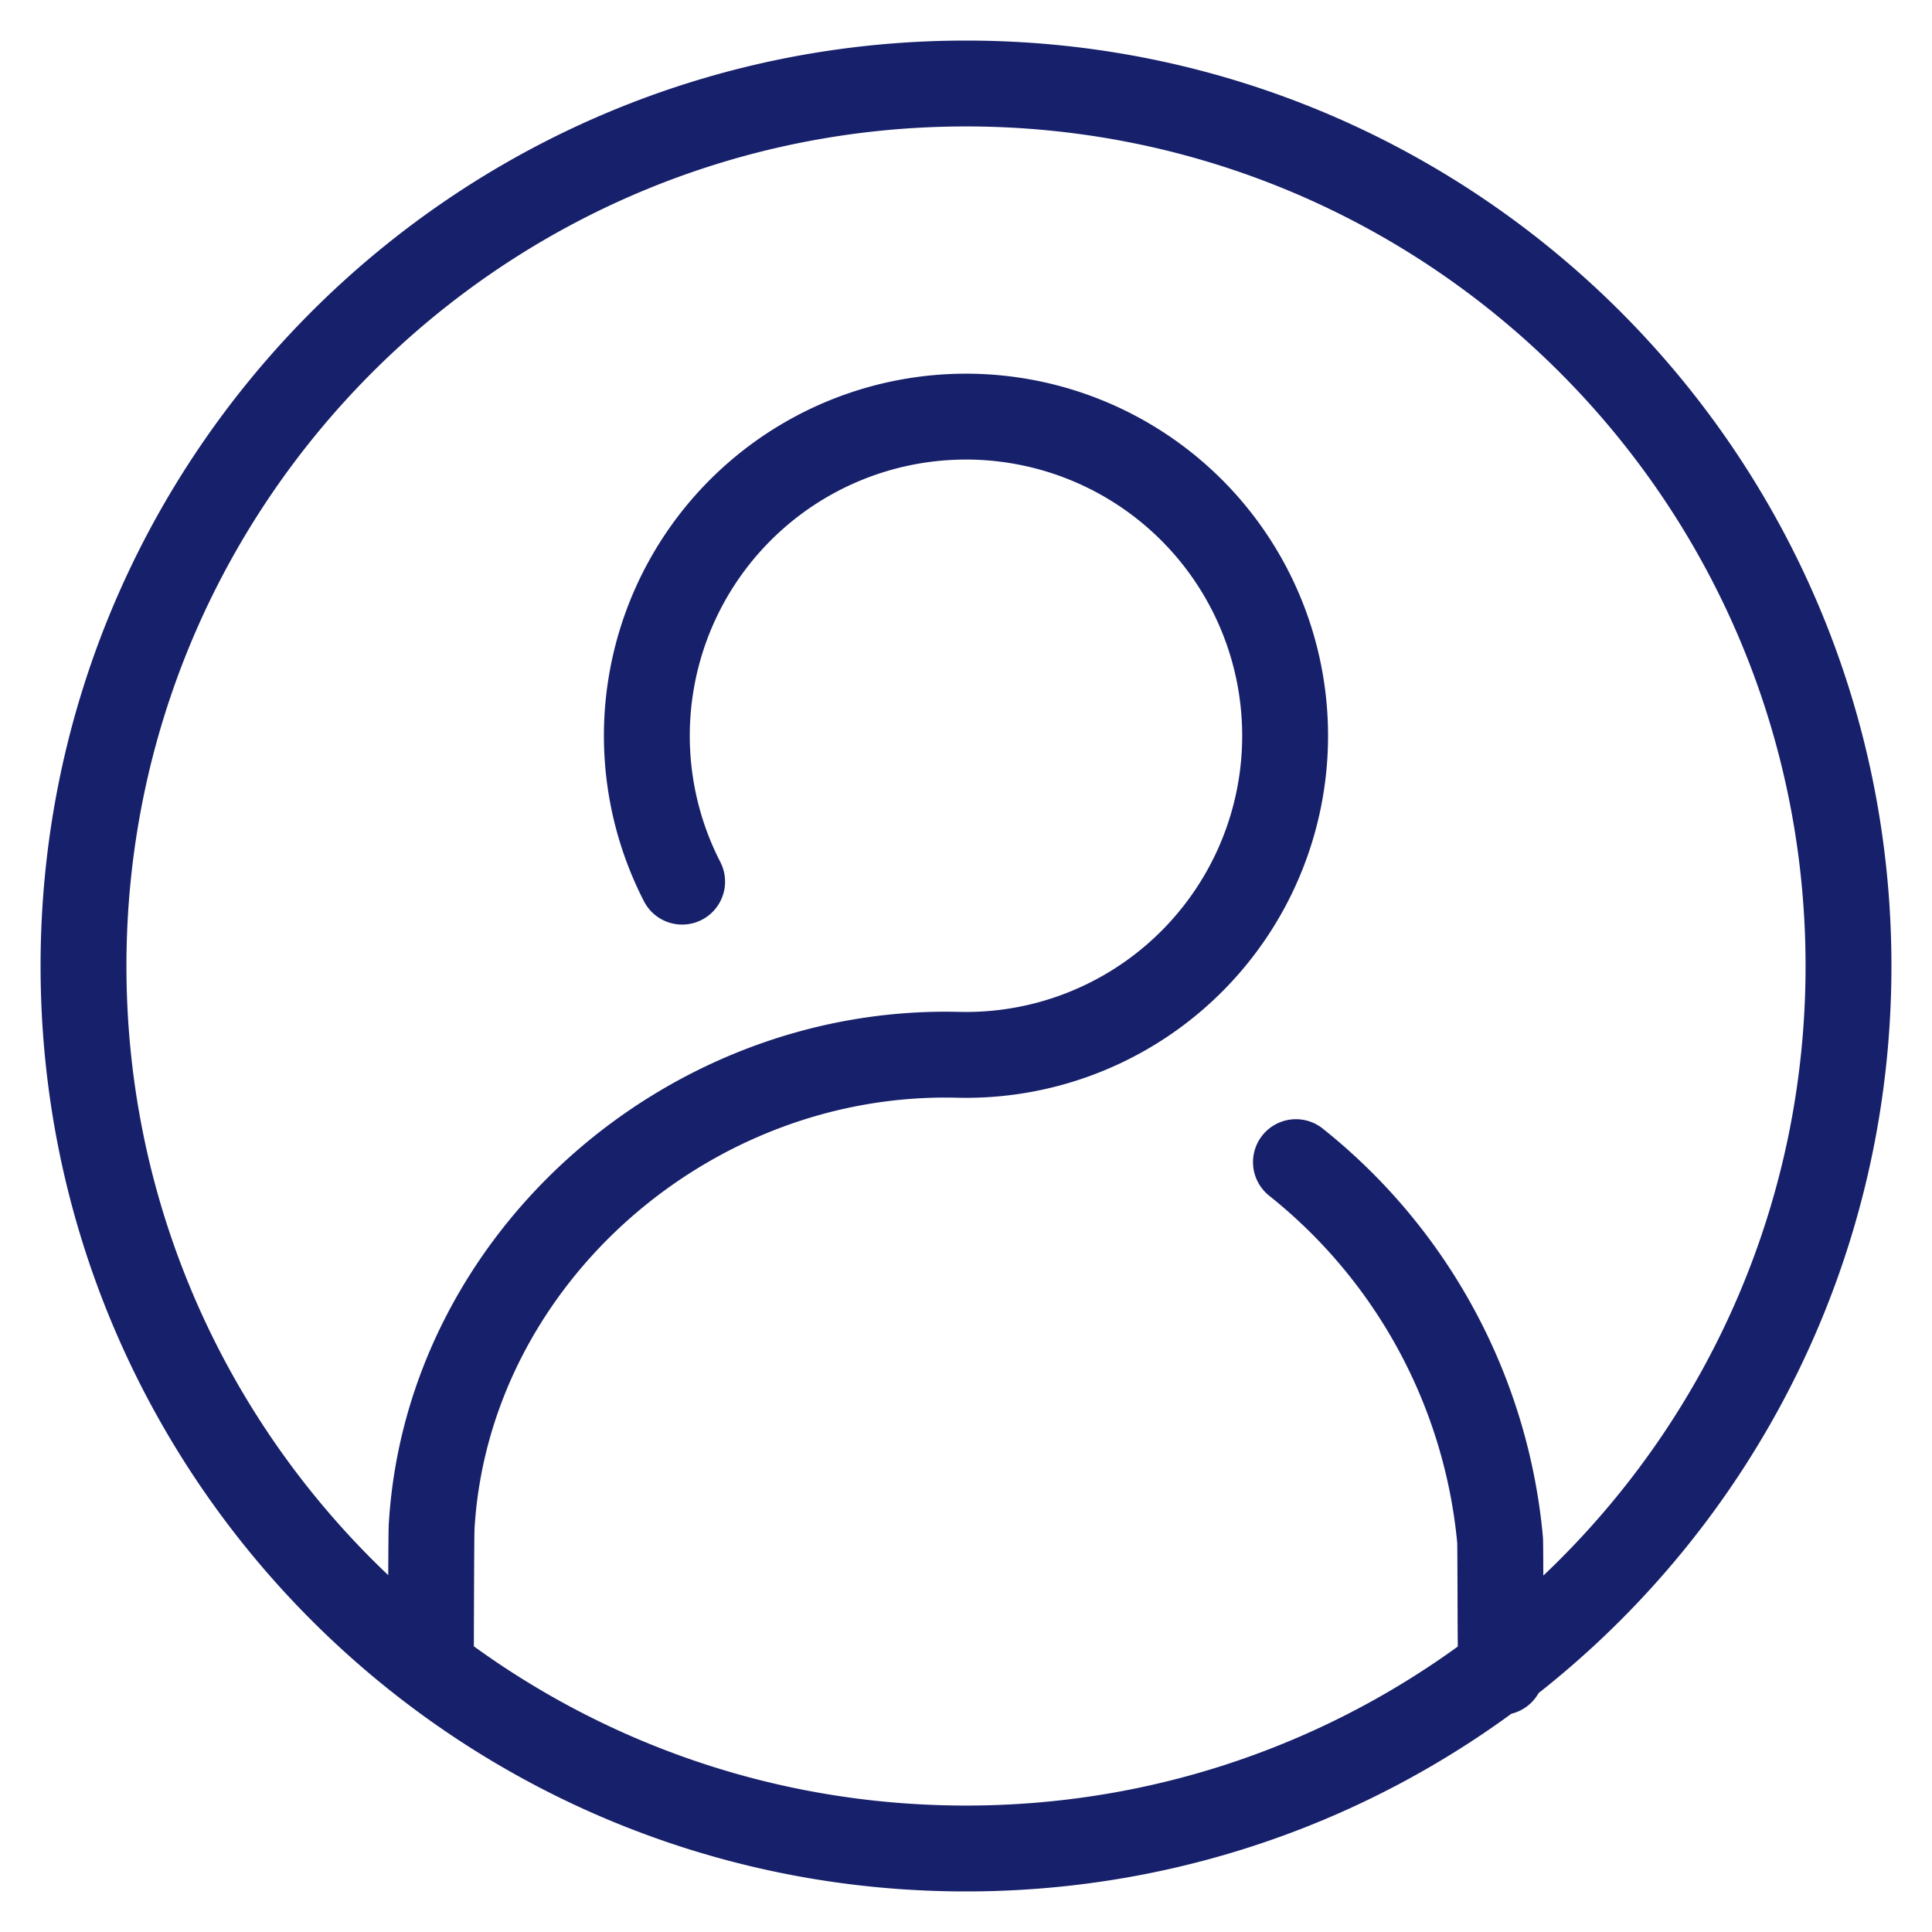 <svg width="27" height="27" xmlns="http://www.w3.org/2000/svg"><g fill="none" fill-rule="evenodd"><path d="M-5-5h37v37H-5z"/><path d="M1.167 13.5c0 6.812 5.521 12.333 12.333 12.333S25.833 20.312 25.833 13.5 20.312 1.167 13.5 1.167 1.167 6.688 1.167 13.5zm4.855 9.593c.003-1.085.006-1.67.01-1.752.214-3.721 3.564-6.696 7.358-6.6a4.46 4.46 0 10-3.857-2.42m8.578 3.92a7.654 7.654 0 012.853 5.282c.006.066.004 1.678.015 1.844" stroke="#17206A" stroke-width="1.2" stroke-linecap="round" stroke-linejoin="round"/></g></svg>